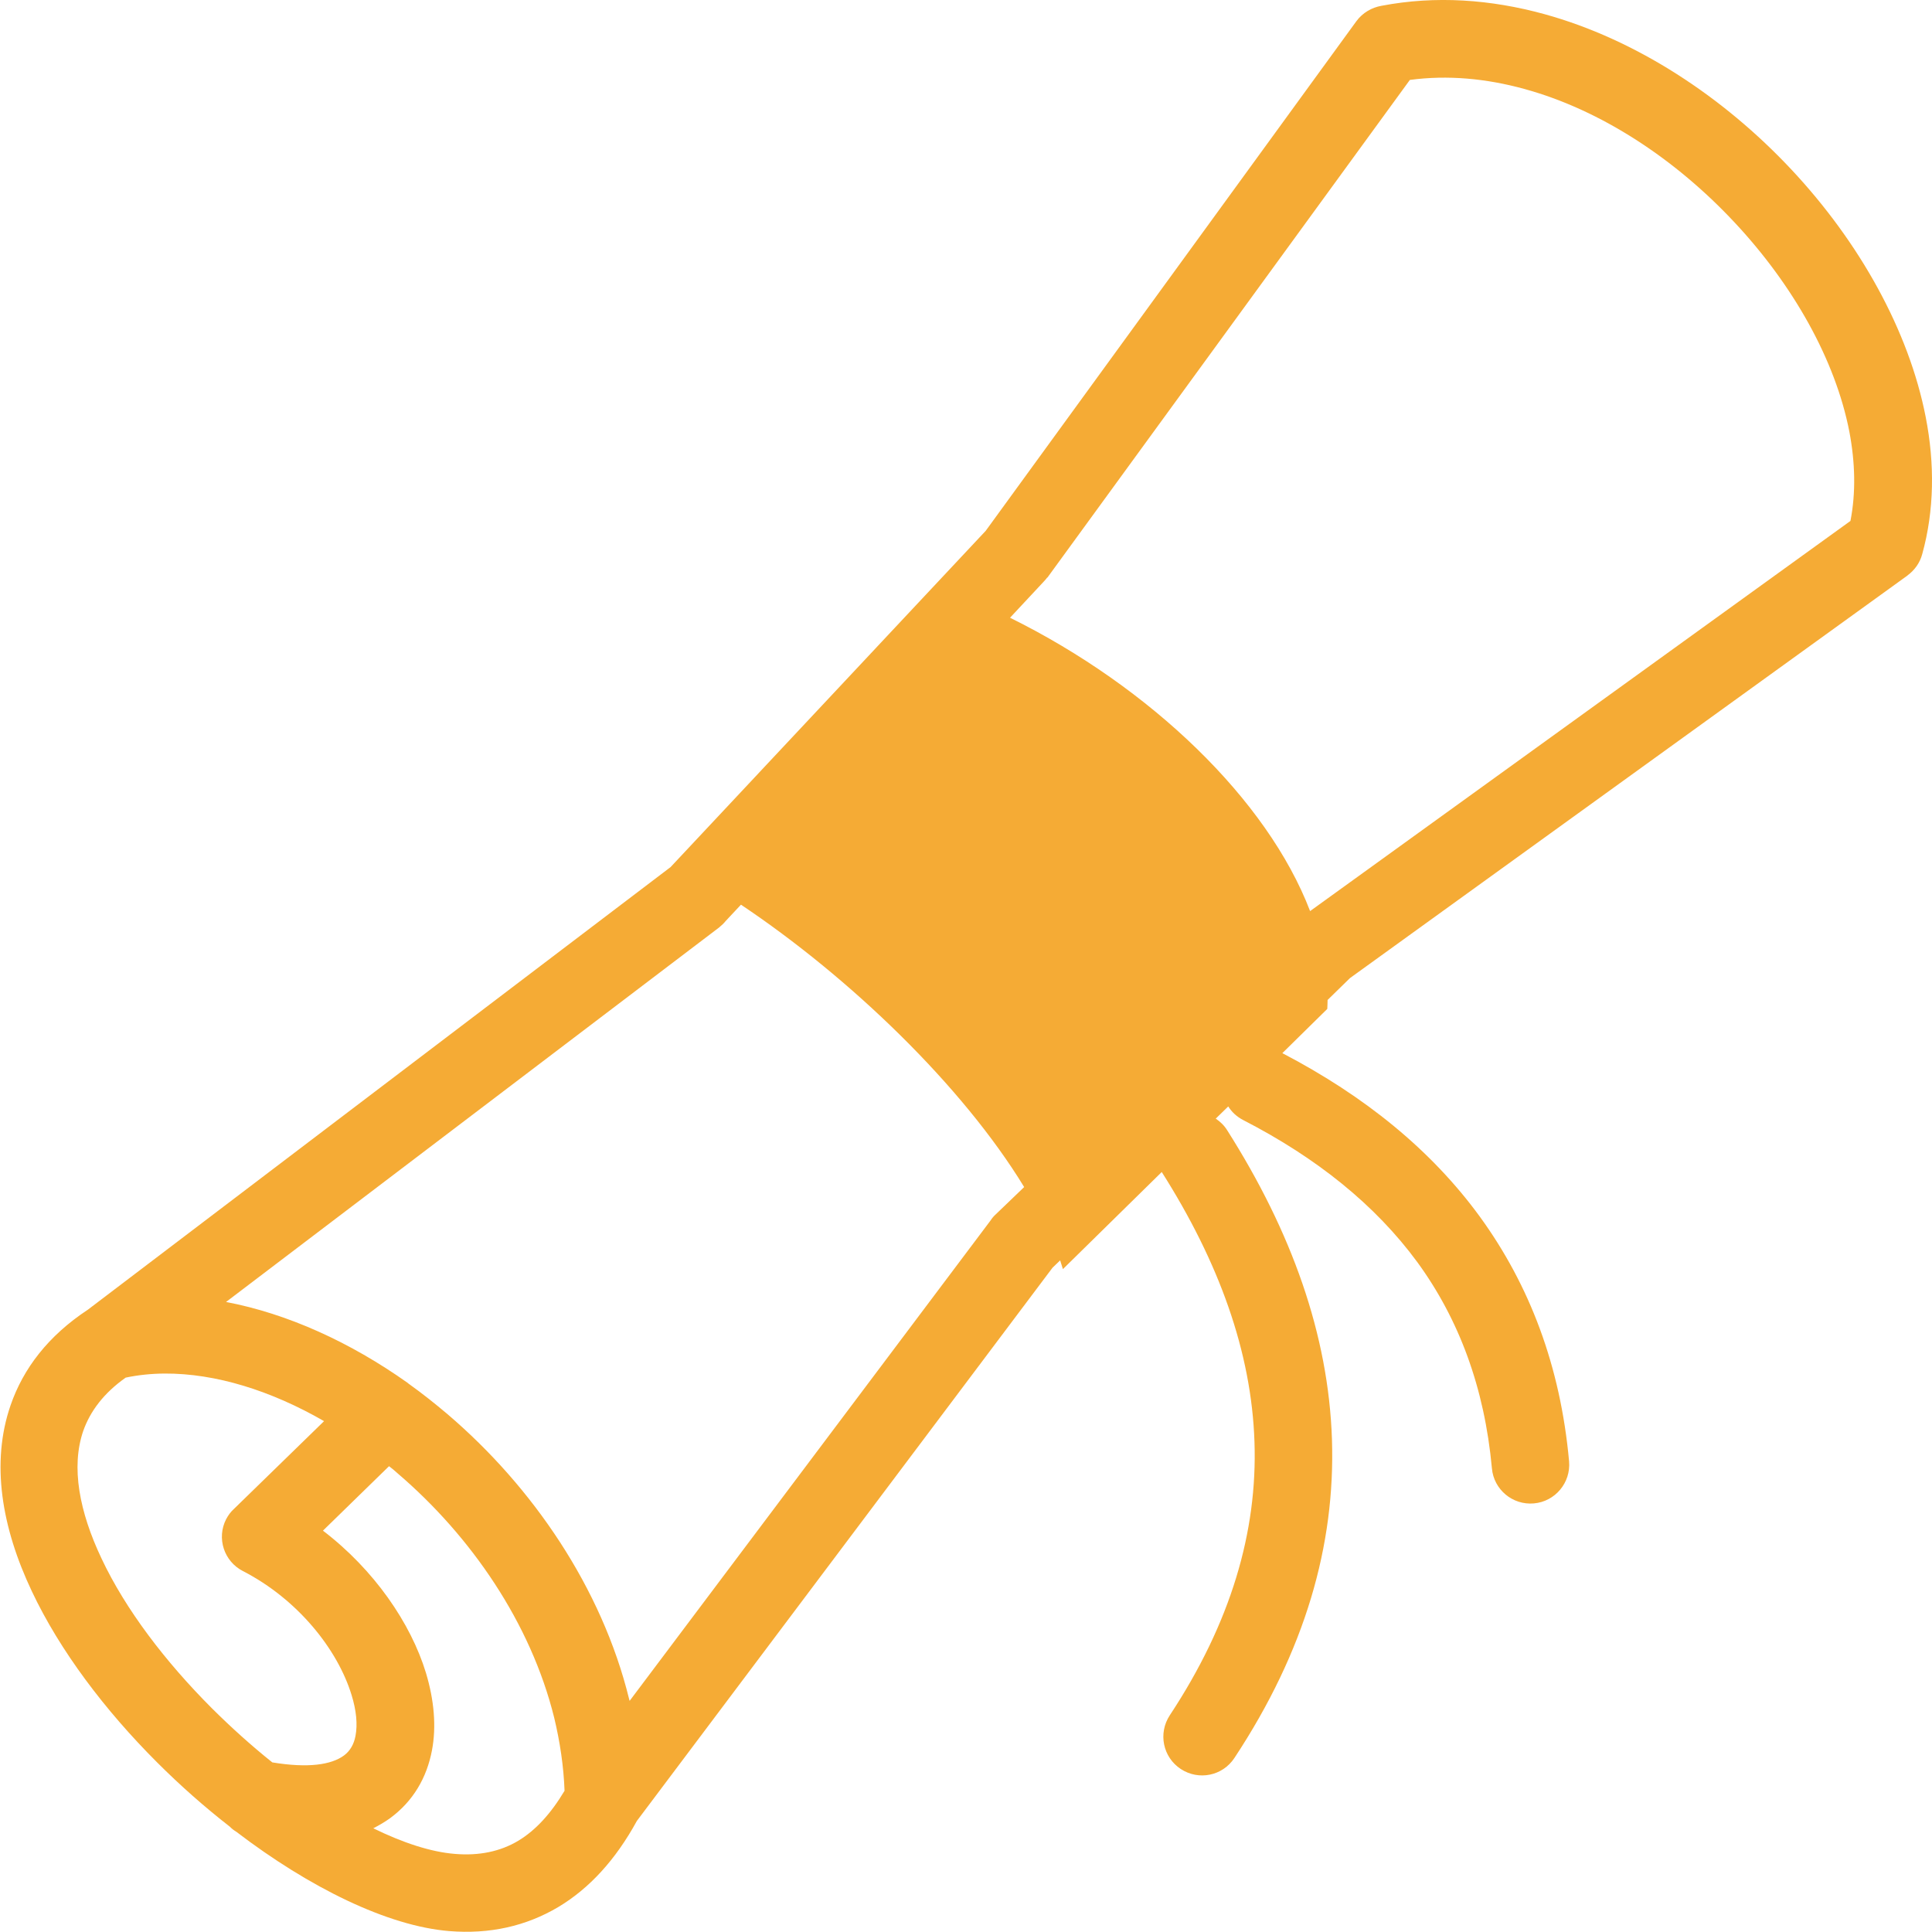 <svg width="19" height="19" viewBox="0 0 19 19" fill="none" xmlns="http://www.w3.org/2000/svg">
<g clip-path="url(#clip0_1642_3600)">
<path d="M5.552 17.611C5.543 17.37 5.507 17.129 5.45 16.892C5.219 15.96 4.633 15.108 3.911 14.49C3.884 14.465 3.856 14.442 3.826 14.419L3.176 15.053C3.678 15.436 4.04 15.962 4.189 16.452C4.269 16.718 4.293 16.979 4.248 17.214C4.197 17.483 4.063 17.714 3.836 17.881C3.784 17.918 3.73 17.95 3.671 17.98C3.963 18.123 4.237 18.213 4.474 18.232C4.712 18.252 4.922 18.208 5.098 18.102C5.267 18 5.417 17.837 5.552 17.611ZM12.226 11.015C12.164 10.983 12.114 10.937 12.079 10.881L11.956 11.001C12.001 11.031 12.04 11.069 12.069 11.116C12.701 12.112 13.065 13.124 13.099 14.157C13.133 15.195 12.834 16.237 12.14 17.288C12.024 17.465 11.789 17.513 11.612 17.397C11.436 17.281 11.388 17.046 11.504 16.869C12.106 15.957 12.367 15.062 12.337 14.181C12.308 13.294 11.986 12.41 11.425 11.526L10.453 12.481C10.444 12.452 10.435 12.424 10.426 12.395L10.351 12.467L6.263 17.908C6.054 18.29 5.797 18.57 5.493 18.753C5.172 18.944 4.813 19.023 4.417 18.991C3.811 18.941 3.044 18.564 2.325 18.015C2.302 18.001 2.279 17.984 2.26 17.964C2.012 17.771 1.772 17.559 1.546 17.333C1.033 16.821 0.589 16.234 0.313 15.649C0.015 15.02 -0.091 14.385 0.104 13.82C0.229 13.458 0.474 13.137 0.864 12.88L6.595 8.527L9.694 5.22L13.338 0.21C13.4 0.125 13.49 0.074 13.586 0.057C14.119 -0.045 14.661 -0.006 15.188 0.139C16.092 0.388 16.949 0.954 17.617 1.667C18.286 2.381 18.772 3.25 18.938 4.101C19.028 4.561 19.023 5.019 18.904 5.449C18.881 5.536 18.828 5.608 18.76 5.658V5.659L13.276 9.619L13.056 9.834C13.056 9.863 13.054 9.893 13.053 9.922L12.611 10.357C13.42 10.779 14.075 11.309 14.554 11.966C15.043 12.639 15.346 13.435 15.431 14.372C15.449 14.581 15.294 14.767 15.085 14.785C14.876 14.804 14.69 14.649 14.672 14.44C14.599 13.646 14.348 12.974 13.939 12.413C13.525 11.849 12.947 11.386 12.226 11.015ZM3.187 13.976C2.666 13.676 2.121 13.505 1.616 13.508C1.487 13.509 1.36 13.522 1.236 13.548C1.021 13.7 0.888 13.877 0.819 14.071C0.696 14.428 0.781 14.868 0.998 15.326C1.235 15.83 1.627 16.342 2.082 16.798C2.273 16.988 2.474 17.169 2.678 17.332C3.03 17.39 3.258 17.356 3.383 17.264C3.444 17.219 3.481 17.152 3.496 17.072C3.518 16.957 3.504 16.82 3.458 16.671C3.321 16.221 2.928 15.728 2.39 15.451C2.203 15.356 2.128 15.127 2.224 14.94C2.245 14.901 2.269 14.868 2.299 14.841L3.187 13.976ZM10.072 11.674C9.465 10.678 8.359 9.614 7.287 8.897L7.138 9.056C7.12 9.079 7.096 9.101 7.072 9.121L2.223 12.804C2.827 12.919 3.444 13.199 4.008 13.599L4.021 13.61L4.023 13.611C4.153 13.704 4.28 13.805 4.404 13.91C5.239 14.624 5.918 15.615 6.187 16.709L6.192 16.727L9.742 12.002C9.756 11.98 9.773 11.96 9.794 11.941L10.072 11.674ZM9.933 6.075C11.313 6.757 12.464 7.863 12.884 8.96L18.198 5.123C18.252 4.846 18.245 4.549 18.187 4.244C18.049 3.536 17.632 2.8 17.057 2.186C16.48 1.569 15.75 1.082 14.988 0.874C14.616 0.772 14.238 0.736 13.865 0.786L10.3 5.681L10.299 5.679C10.289 5.692 10.28 5.704 10.268 5.716L9.933 6.075Z" fill="#F5AB35"/>
</g>
<defs>
<clipPath id="clip0_1642_3600">
<rect width="19" height="19" fill="white"/>
</clipPath>
</defs>
</svg>
